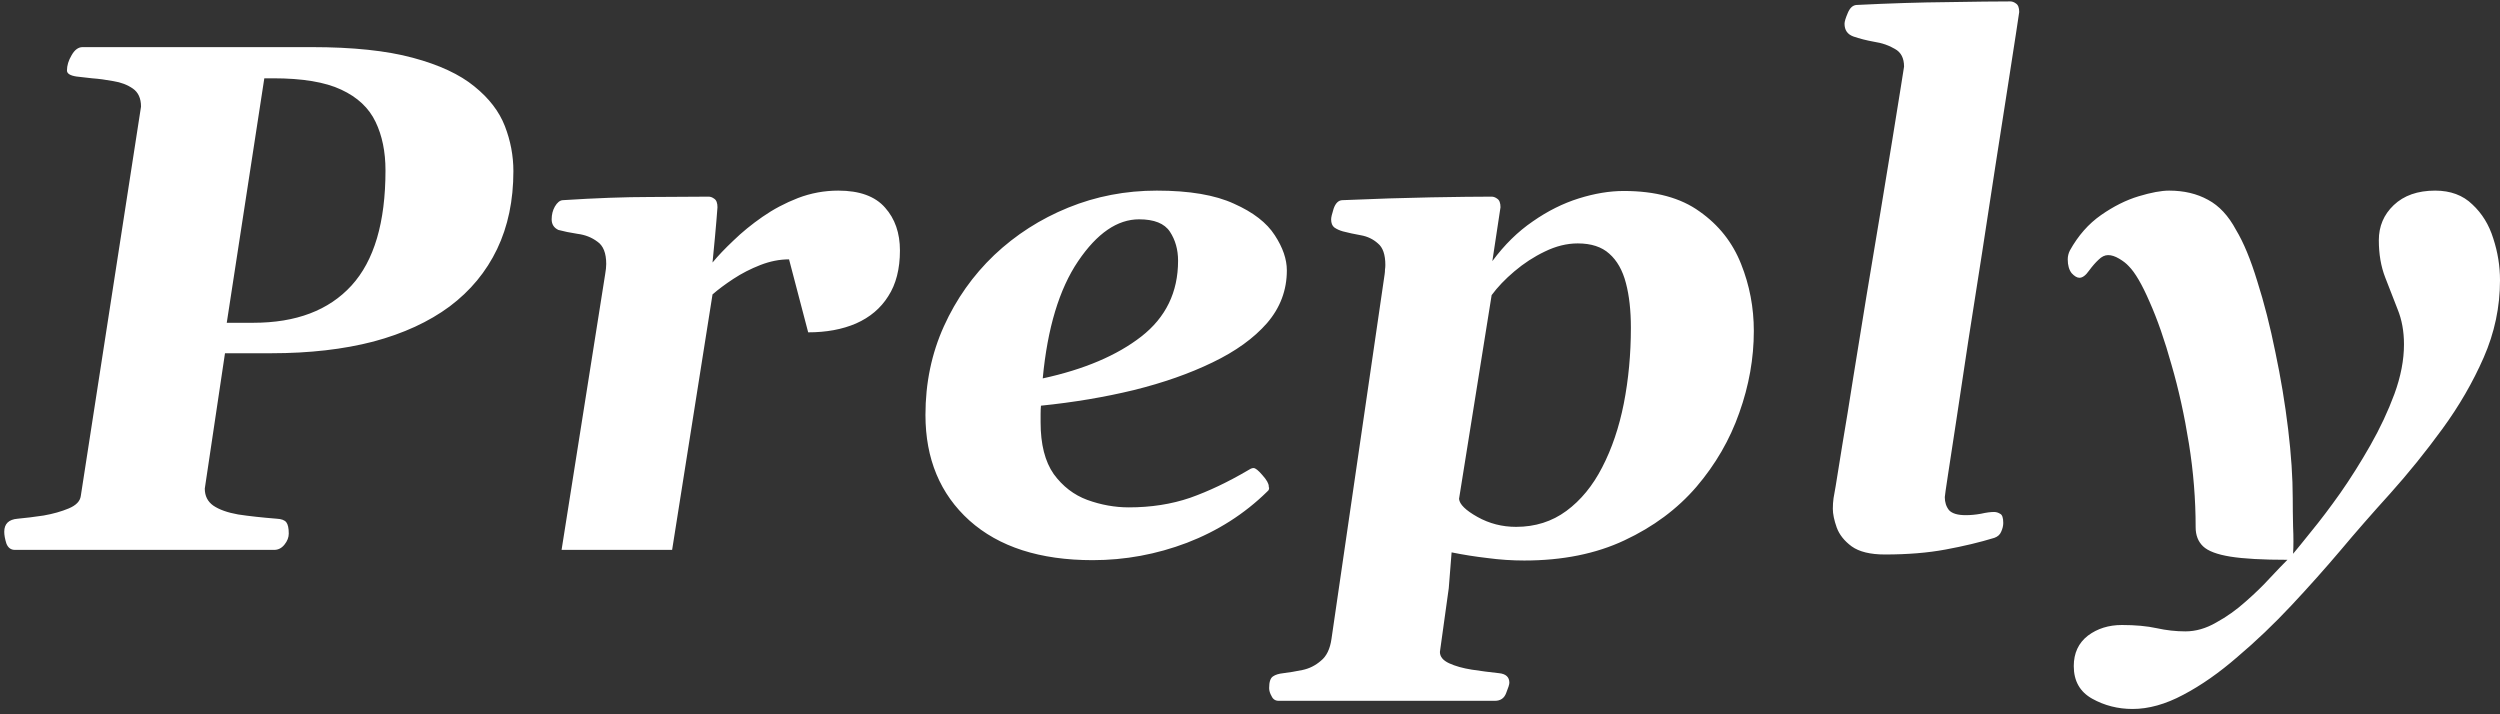 <svg width="441" height="126" viewBox="0 0 441 126" fill="none" xmlns="http://www.w3.org/2000/svg">
    <rect x="0" y="0" width="441" height="126" fill="#333333" stroke="none"/>
    <path
        d="M2.625 97C1.917 97 1.417 96.625 1.125 95.875C0.875 95.083 0.75 94.396 0.75 93.812C0.75 92.396 1.542 91.625 3.125 91.5C4.5 91.375 6.021 91.188 7.688 90.938C9.354 90.646 10.833 90.229 12.125 89.688C13.417 89.146 14.125 88.417 14.25 87.5L24.875 18.812C24.875 17.354 24.396 16.292 23.438 15.625C22.479 14.958 21.333 14.521 20 14.312C18.667 14.062 17.417 13.896 16.25 13.812C15.583 13.729 14.667 13.625 13.5 13.5C12.375 13.333 11.812 12.979 11.812 12.438C11.812 11.562 12.083 10.667 12.625 9.75C13.167 8.792 13.812 8.312 14.562 8.312H55C62.25 8.312 68.188 8.938 72.812 10.188C77.479 11.438 81.104 13.125 83.688 15.25C86.271 17.333 88.062 19.667 89.062 22.25C90.062 24.833 90.562 27.479 90.562 30.188C90.562 35.354 89.604 39.938 87.688 43.938C85.771 47.938 82.979 51.312 79.312 54.062C75.646 56.771 71.167 58.833 65.875 60.25C60.583 61.625 54.583 62.312 47.875 62.312H39.688L36.125 86.188C36.125 87.479 36.625 88.479 37.625 89.188C38.667 89.896 40.125 90.417 42 90.75C43.917 91.042 46.188 91.292 48.812 91.5C49.646 91.542 50.208 91.75 50.5 92.125C50.792 92.5 50.938 93.167 50.938 94.125C50.938 94.792 50.688 95.438 50.188 96.062C49.688 96.688 49.083 97 48.375 97H2.625ZM40 56.938H44.688C52.229 56.938 58 54.75 62 50.375C66 46 68 39.229 68 30.062C68 26.771 67.417 23.917 66.25 21.5C65.083 19.042 63.062 17.146 60.188 15.812C57.354 14.479 53.354 13.812 48.188 13.812H46.625L40 56.938ZM125.688 46.312C126.646 45.146 127.875 43.854 129.375 42.438C130.875 40.979 132.583 39.583 134.5 38.25C136.417 36.917 138.5 35.812 140.75 34.938C143.042 34.062 145.417 33.625 147.875 33.625C151.625 33.625 154.375 34.625 156.125 36.625C157.875 38.583 158.75 41.104 158.75 44.188C158.75 47.438 158.062 50.125 156.688 52.25C155.354 54.375 153.458 55.979 151 57.062C148.583 58.104 145.771 58.625 142.562 58.625L139.188 45.75C137.521 45.75 135.833 46.083 134.125 46.75C132.417 47.417 130.833 48.229 129.375 49.188C127.917 50.146 126.688 51.062 125.688 51.938L118.562 97H99.062L106.75 48.375C106.875 47.667 106.938 47.062 106.938 46.562C106.938 44.646 106.417 43.333 105.375 42.625C104.375 41.875 103.208 41.417 101.875 41.25C100.542 41.042 99.417 40.812 98.5 40.562C97.708 40.188 97.312 39.562 97.312 38.688C97.312 37.854 97.5 37.104 97.875 36.438C98.292 35.729 98.75 35.354 99.25 35.312C105.083 34.938 110.208 34.75 114.625 34.75C119.042 34.708 122.5 34.688 125 34.688C125.333 34.688 125.667 34.812 126 35.062C126.375 35.312 126.562 35.812 126.562 36.562C126.562 36.562 126.5 37.354 126.375 38.938C126.25 40.479 126.021 42.938 125.688 46.312ZM227 47.688C227 51.188 225.833 54.292 223.5 57C221.167 59.667 217.958 61.979 213.875 63.938C209.833 65.896 205.208 67.521 200 68.812C194.833 70.062 189.375 70.979 183.625 71.562C183.583 72.021 183.562 72.5 183.562 73C183.562 73.5 183.562 74 183.562 74.5C183.562 78.375 184.333 81.417 185.875 83.625C187.458 85.792 189.438 87.312 191.812 88.188C194.229 89.062 196.667 89.5 199.125 89.5C203.042 89.5 206.646 88.938 209.938 87.812C213.229 86.646 216.646 85.021 220.188 82.938C220.354 82.854 220.5 82.771 220.625 82.688C220.792 82.604 220.958 82.562 221.125 82.562C221.458 82.562 221.979 82.979 222.688 83.812C223.438 84.646 223.812 85.312 223.812 85.812C223.812 85.854 223.812 85.896 223.812 85.938C223.854 85.979 223.875 86.021 223.875 86.062C223.875 86.229 223.833 86.375 223.75 86.5C223.667 86.583 223.583 86.667 223.5 86.75C219.5 90.667 214.792 93.667 209.375 95.75C204 97.792 198.458 98.812 192.75 98.812C183.458 98.812 176.208 96.479 171 91.812C165.833 87.146 163.25 80.938 163.25 73.188C163.25 67.562 164.333 62.354 166.5 57.562C168.667 52.771 171.625 48.583 175.375 45C179.167 41.417 183.521 38.625 188.438 36.625C193.354 34.625 198.562 33.625 204.062 33.625C209.812 33.625 214.354 34.396 217.688 35.938C221.062 37.438 223.458 39.292 224.875 41.5C226.292 43.667 227 45.729 227 47.688ZM200.938 38.688C197.104 38.688 193.521 41.146 190.188 46.062C186.854 50.979 184.771 57.875 183.938 66.75C191.229 65.167 197.021 62.708 201.312 59.375C205.646 56 207.812 51.542 207.812 46C207.812 44.042 207.333 42.333 206.375 40.875C205.417 39.417 203.604 38.688 200.938 38.688ZM225.562 123.625C224.979 123.625 224.562 123.354 224.312 122.812C224.021 122.312 223.875 121.833 223.875 121.375C223.875 120.292 224.104 119.604 224.562 119.312C224.979 119.021 225.583 118.833 226.375 118.75C227.417 118.625 228.542 118.438 229.75 118.188C230.958 117.938 232.042 117.396 233 116.562C234 115.771 234.625 114.479 234.875 112.688L244.25 48.375C244.292 48.083 244.312 47.812 244.312 47.562C244.354 47.271 244.375 47 244.375 46.75C244.375 44.917 243.938 43.646 243.062 42.938C242.229 42.188 241.229 41.708 240.062 41.5C238.896 41.292 237.833 41.062 236.875 40.812C236.292 40.646 235.792 40.417 235.375 40.125C235 39.833 234.812 39.354 234.812 38.688C234.812 38.354 234.958 37.729 235.25 36.812C235.583 35.854 236.083 35.354 236.75 35.312C242.583 35.062 247.812 34.896 252.438 34.812C257.062 34.729 260.625 34.688 263.125 34.688C263.458 34.688 263.792 34.812 264.125 35.062C264.5 35.312 264.688 35.812 264.688 36.562L263.25 46.062C265.375 43.188 267.75 40.854 270.375 39.062C273 37.229 275.708 35.875 278.5 35C281.292 34.125 283.938 33.688 286.438 33.688C292.021 33.688 296.479 34.896 299.812 37.312C303.188 39.688 305.625 42.771 307.125 46.562C308.625 50.312 309.375 54.25 309.375 58.375C309.375 63.208 308.521 68.021 306.812 72.812C305.146 77.562 302.625 81.917 299.25 85.875C295.875 89.792 291.646 92.938 286.562 95.312C281.521 97.688 275.625 98.875 268.875 98.875C266.708 98.875 264.542 98.729 262.375 98.438C260.208 98.188 258.104 97.854 256.062 97.438L255.562 103.75L254 115C254 115.833 254.542 116.5 255.625 117C256.708 117.5 258.042 117.875 259.625 118.125C261.25 118.375 262.854 118.583 264.438 118.75C265.646 118.875 266.25 119.438 266.25 120.438C266.25 120.729 266.062 121.333 265.688 122.25C265.354 123.167 264.688 123.625 263.688 123.625H225.562ZM267.438 92.938C270.812 92.938 273.771 92 276.312 90.125C278.854 88.25 280.958 85.688 282.625 82.438C284.333 79.146 285.604 75.396 286.438 71.188C287.271 66.938 287.688 62.479 287.688 57.812C287.688 54.771 287.396 52.146 286.812 49.938C286.229 47.688 285.25 45.958 283.875 44.75C282.542 43.542 280.688 42.938 278.312 42.938C276.396 42.938 274.458 43.417 272.5 44.375C270.583 45.292 268.792 46.458 267.125 47.875C265.5 49.25 264.167 50.646 263.125 52.062L257.375 88C257.458 88.958 258.542 90.021 260.625 91.188C262.708 92.354 264.979 92.938 267.438 92.938ZM323.812 85.75C324.062 84.208 324.458 81.75 325 78.375C325.583 74.958 326.229 70.979 326.938 66.438C327.688 61.896 328.458 57.146 329.25 52.188C330.083 47.188 330.896 42.312 331.688 37.562C332.479 32.812 333.188 28.5 333.812 24.625C334.438 20.708 334.938 17.604 335.312 15.312C335.688 12.979 335.875 11.792 335.875 11.75C335.875 10.25 335.333 9.208 334.25 8.625C333.208 8 332 7.583 330.625 7.375C329.25 7.125 328.021 6.812 326.938 6.438C325.896 6.062 325.375 5.312 325.375 4.188C325.375 3.812 325.562 3.188 325.938 2.312C326.312 1.396 326.833 0.917 327.5 0.875C333.375 0.583 338.729 0.417 343.562 0.375C348.438 0.292 352.125 0.25 354.625 0.25C354.958 0.25 355.292 0.375 355.625 0.625C356 0.875 356.188 1.375 356.188 2.125C356.188 2.208 356 3.458 355.625 5.875C355.25 8.292 354.75 11.521 354.125 15.562C353.5 19.604 352.792 24.146 352 29.188C351.25 34.188 350.458 39.354 349.625 44.688C348.792 50.021 347.979 55.208 347.188 60.25C346.438 65.292 345.75 69.854 345.125 73.938C344.5 78.021 344 81.292 343.625 83.75C343.25 86.208 343.062 87.521 343.062 87.688C343.062 88.604 343.312 89.375 343.812 90C344.354 90.583 345.333 90.875 346.75 90.875C347.625 90.875 348.521 90.792 349.438 90.625C350.354 90.417 351.125 90.312 351.75 90.312C352.125 90.312 352.479 90.417 352.812 90.625C353.188 90.792 353.375 91.333 353.375 92.25C353.375 92.75 353.25 93.271 353 93.812C352.792 94.312 352.396 94.667 351.812 94.875C349.229 95.667 346.354 96.354 343.188 96.938C340.062 97.521 336.5 97.812 332.5 97.812C329.917 97.812 327.958 97.333 326.625 96.375C325.333 95.417 324.458 94.312 324 93.062C323.542 91.771 323.312 90.667 323.312 89.75C323.312 89.083 323.354 88.458 323.438 87.875C323.562 87.25 323.688 86.542 323.812 85.75ZM376.188 125.062C373.604 125.062 371.229 124.458 369.062 123.25C366.896 122.042 365.812 120.125 365.812 117.5C365.812 115.208 366.646 113.417 368.312 112.125C369.979 110.875 371.979 110.25 374.312 110.25C376.688 110.25 378.729 110.438 380.438 110.812C382.146 111.188 383.833 111.375 385.5 111.375C387.333 111.375 389.146 110.854 390.938 109.812C392.771 108.812 394.5 107.583 396.125 106.125C397.75 104.708 399.188 103.312 400.438 101.938C401.729 100.562 402.75 99.5 403.5 98.75C399.125 98.75 395.771 98.562 393.438 98.188C391.104 97.812 389.5 97.208 388.625 96.375C387.75 95.542 387.312 94.417 387.312 93C387.312 88.083 386.917 83.167 386.125 78.25C385.333 73.292 384.312 68.667 383.062 64.375C381.854 60.042 380.562 56.333 379.188 53.25C377.854 50.167 376.625 48.062 375.5 46.938C375.083 46.479 374.521 46.042 373.812 45.625C373.104 45.208 372.458 45 371.875 45C371.292 45 370.729 45.271 370.188 45.812C369.646 46.312 369.083 46.958 368.5 47.75C367.917 48.583 367.354 49 366.812 49C366.396 49 365.938 48.729 365.438 48.188C364.979 47.604 364.75 46.792 364.75 45.75C364.75 45.208 364.875 44.688 365.125 44.188C366.583 41.562 368.417 39.479 370.625 37.938C372.833 36.396 375.042 35.292 377.25 34.625C379.458 33.958 381.25 33.625 382.625 33.625C385.25 33.625 387.542 34.167 389.5 35.25C391.458 36.292 393.104 38.062 394.438 40.562C395.771 42.771 397.021 45.792 398.188 49.625C399.396 53.417 400.458 57.583 401.375 62.125C402.333 66.667 403.083 71.188 403.625 75.688C404.167 80.188 404.438 84.25 404.438 87.875C404.438 89.292 404.458 90.958 404.5 92.875C404.583 94.75 404.583 96.354 404.5 97.688C405.167 96.896 406.25 95.562 407.75 93.688C409.292 91.812 410.979 89.583 412.812 87C414.646 84.375 416.417 81.562 418.125 78.562C419.833 75.562 421.25 72.542 422.375 69.5C423.5 66.417 424.062 63.5 424.062 60.75C424.062 58.458 423.688 56.396 422.938 54.562C422.229 52.729 421.5 50.854 420.75 48.938C420 47.021 419.625 44.833 419.625 42.375C419.625 39.917 420.5 37.854 422.25 36.188C424.042 34.479 426.479 33.625 429.562 33.625C432.271 33.625 434.458 34.438 436.125 36.062C437.833 37.646 439.062 39.646 439.812 42.062C440.604 44.479 441 46.938 441 49.438C441 54.146 440.042 58.688 438.125 63.062C436.208 67.438 433.771 71.646 430.812 75.688C427.896 79.688 424.833 83.479 421.625 87.062C418.417 90.604 415.521 93.917 412.938 97C410.188 100.25 407.271 103.521 404.188 106.812C401.104 110.104 397.938 113.125 394.688 115.875C391.479 118.667 388.292 120.896 385.125 122.562C382 124.229 379.021 125.062 376.188 125.062Z"
        fill="white" />
</svg>